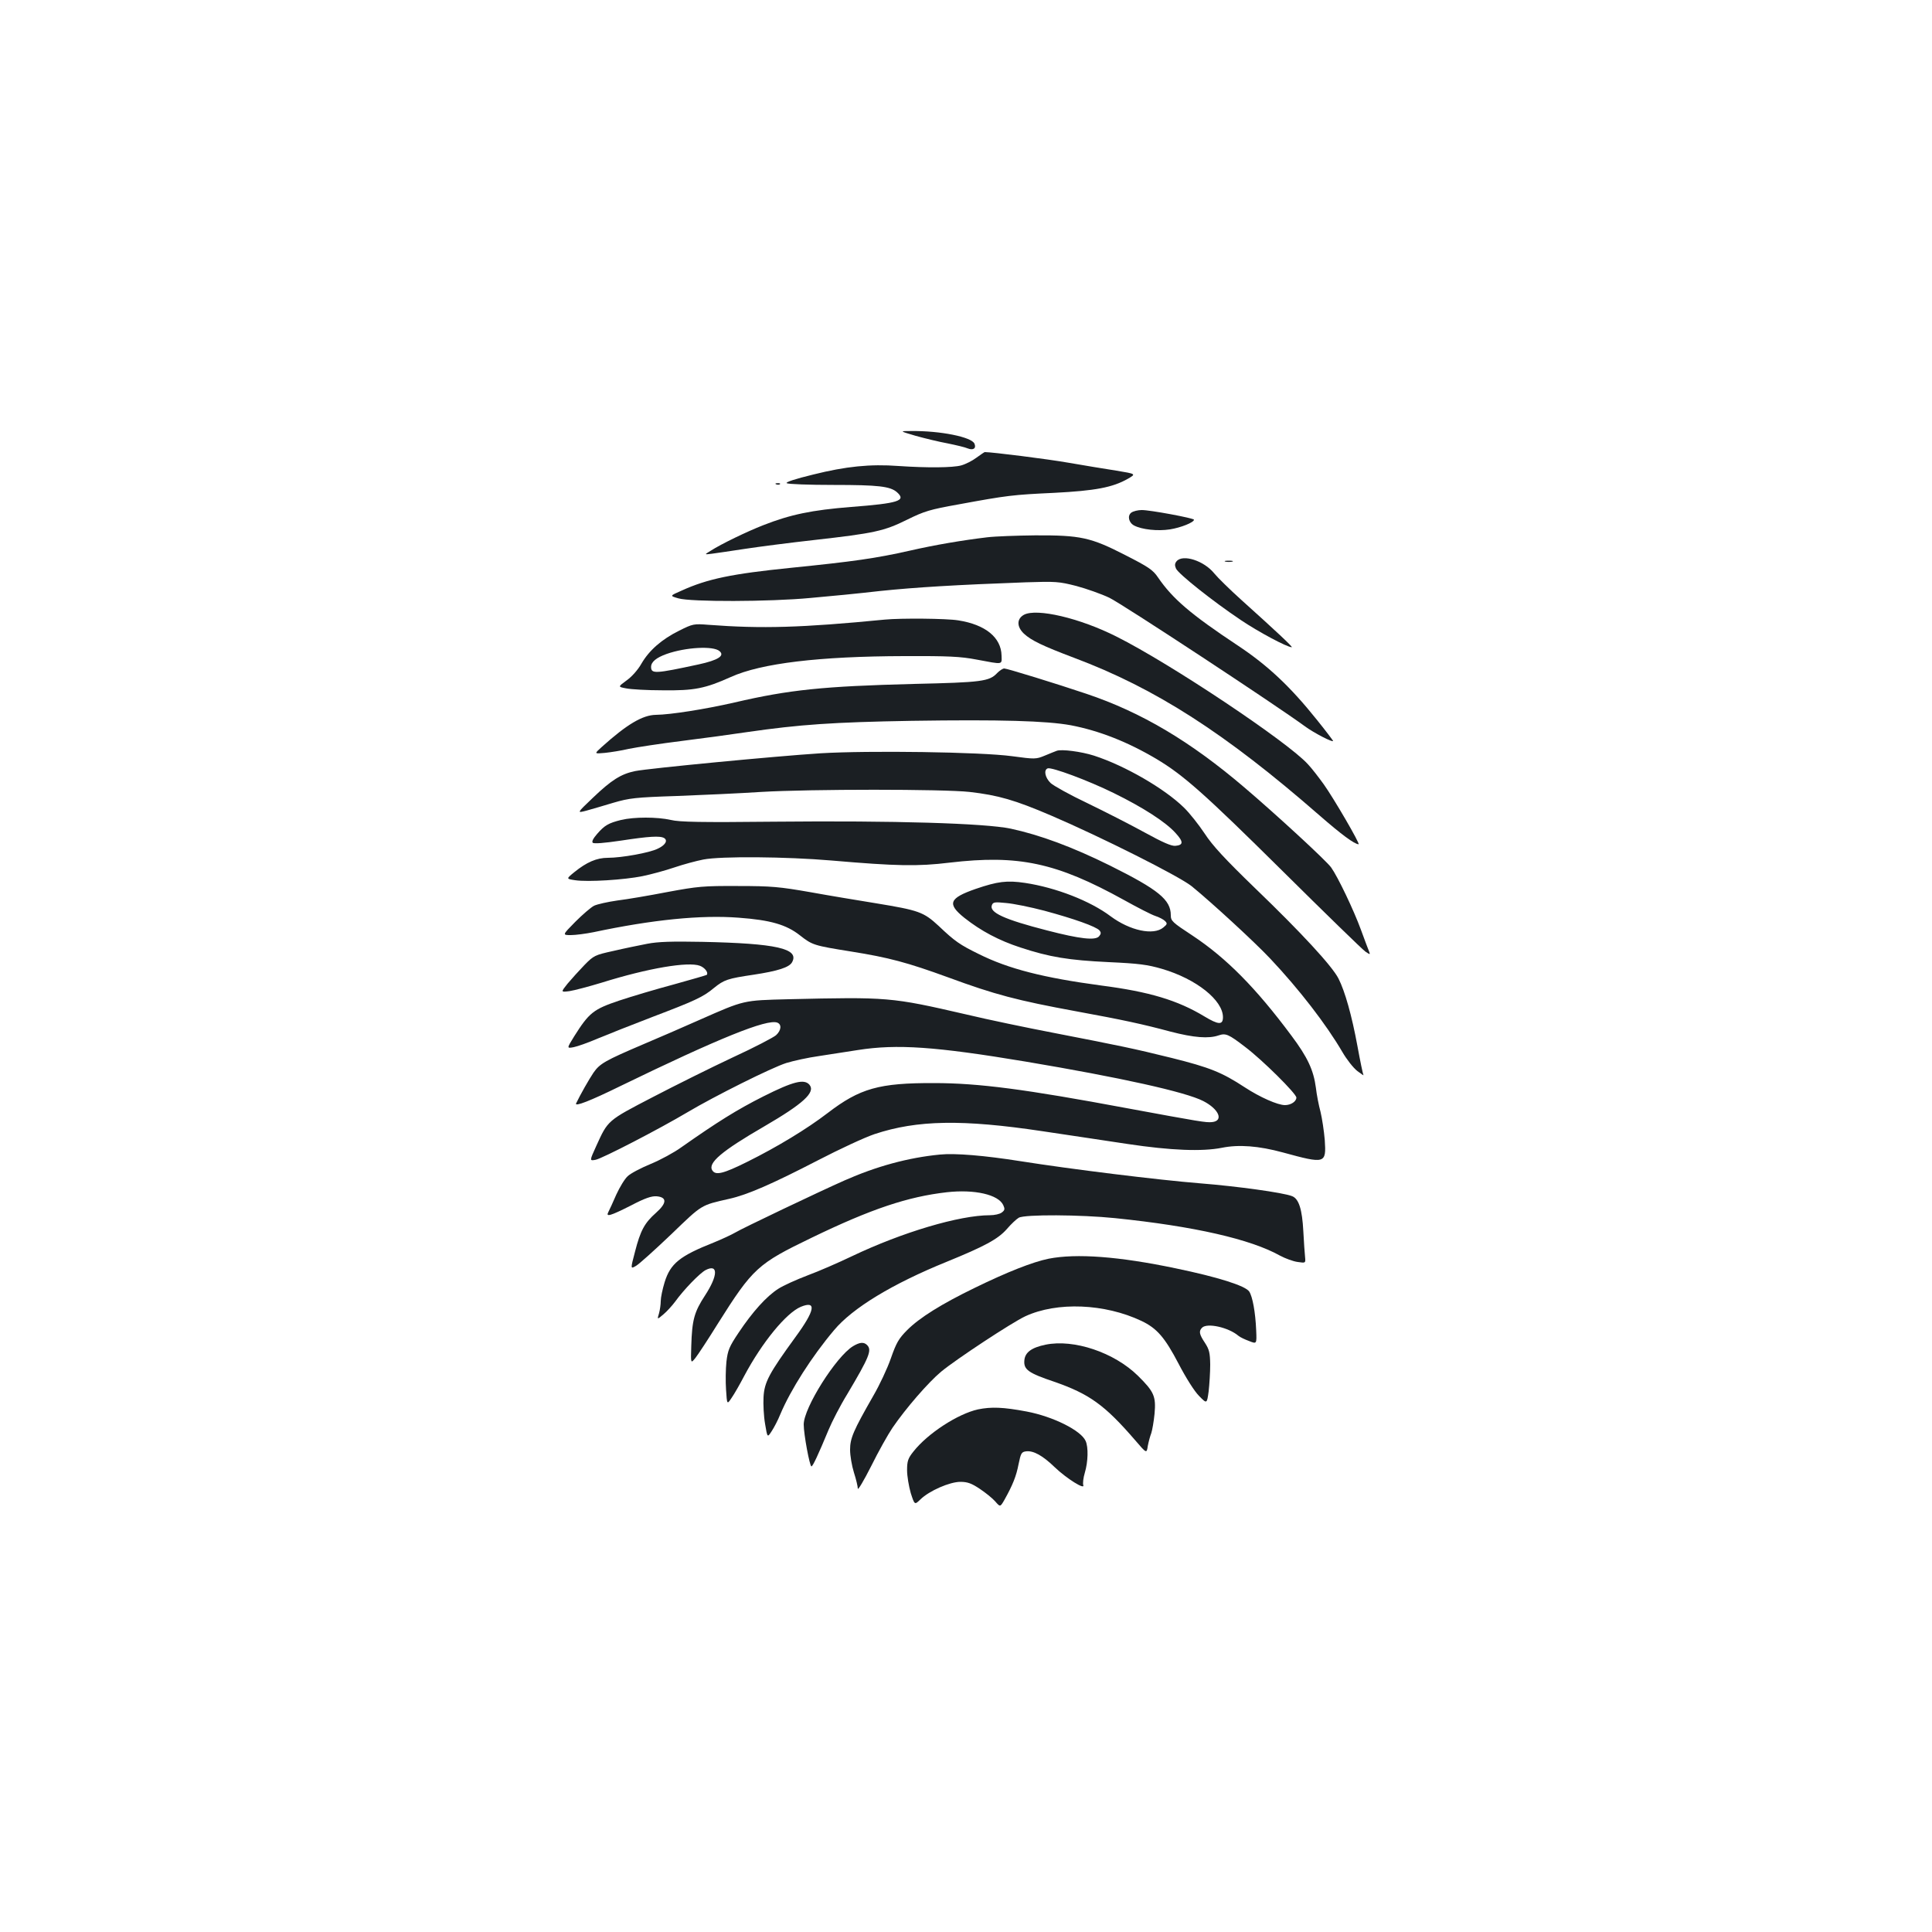 <?xml version="1.0" standalone="no"?>
<!DOCTYPE svg PUBLIC "-//W3C//DTD SVG 20010904//EN"
 "http://www.w3.org/TR/2001/REC-SVG-20010904/DTD/svg10.dtd">
<svg version="1.0" xmlns="http://www.w3.org/2000/svg"
 width="1000pt" height="1000pt" viewBox="0 0 1000 1000"
 preserveAspectRatio="xMidYMid meet">
<g transform="translate(0,1000) scale(0.1,-0.1)"
fill="#1b1f23" stroke="none">
<path d="M4740 7744 c47 -13 121 -31 165 -39 44 -9 91 -20 104 -26 28 -11 45
0 35 24 -13 35 -178 68 -329 66 -60 0 -60 0 25 -25z"/>
<path d="M5054 7631 c-21 -16 -57 -34 -79 -40 -44 -12 -176 -13 -324 -3 -147
11 -273 -2 -441 -44 -95 -23 -146 -40 -138 -45 7 -5 117 -9 243 -9 231 0 293
-7 328 -38 49 -44 8 -57 -238 -76 -202 -16 -314 -39 -456 -95 -82 -32 -217
-97 -271 -132 -33 -20 -33 -20 7 -15 22 3 99 14 170 25 72 11 234 32 360 46
310 35 361 46 480 105 89 44 119 53 265 79 255 47 282 50 495 60 215 11 304
28 383 73 43 25 43 25 -60 42 -57 9 -168 27 -248 41 -108 19 -395 55 -433 55
-2 0 -21 -13 -43 -29z"/>
<path d="M4018 7493 c7 -3 16 -2 19 1 4 3 -2 6 -13 5 -11 0 -14 -3 -6 -6z"/>
<path d="M5856 7347 c-22 -16 -14 -52 14 -67 40 -21 122 -30 186 -20 56 9 124
36 124 50 0 8 -231 51 -271 50 -19 0 -43 -6 -53 -13z"/>
<path d="M5110 7219 c-126 -15 -269 -39 -400 -69 -178 -40 -290 -56 -616 -89
-306 -31 -432 -57 -566 -118 -62 -27 -62 -27 -17 -40 64 -19 473 -18 684 2 94
8 256 24 360 36 182 19 396 32 755 45 154 5 171 4 261 -19 52 -14 129 -41 171
-61 65 -31 865 -557 1013 -666 45 -33 145 -85 145 -75 0 2 -37 51 -82 107
-140 175 -256 284 -413 388 -241 160 -335 240 -411 351 -26 39 -50 55 -170
116 -179 92 -232 103 -466 102 -95 -1 -207 -5 -248 -10z"/>
<path d="M6090 7095 c-10 -12 -10 -22 -3 -38 13 -28 189 -168 335 -266 92 -62
240 -141 264 -141 8 0 -82 84 -261 245 -60 54 -123 116 -140 137 -53 66 -163
101 -195 63z"/>
<path d="M6343 7093 c9 -2 25 -2 35 0 9 3 1 5 -18 5 -19 0 -27 -2 -17 -5z"/>
<path d="M5300 6818 c-38 -21 -38 -62 0 -98 38 -35 96 -63 260 -125 421 -158
782 -390 1269 -815 116 -101 180 -148 203 -150 10 0 -128 237 -180 310 -26 36
-62 83 -82 104 -102 114 -713 522 -991 661 -190 96 -413 148 -479 113z"/>
<path d="M4580 6793 c-431 -42 -636 -48 -913 -27 -76 6 -81 5 -151 -30 -91
-45 -156 -102 -196 -171 -18 -32 -50 -68 -77 -87 -45 -33 -45 -33 -2 -41 24
-5 109 -10 189 -10 164 -2 219 9 353 69 157 71 458 107 897 108 228 1 292 -2
375 -18 140 -26 130 -28 129 21 -2 93 -83 160 -224 182 -60 10 -297 12 -380 4z
m-856 -163 c29 -24 -7 -47 -108 -69 -223 -48 -246 -50 -246 -13 0 26 27 48 80
67 99 35 242 43 274 15z"/>
<path d="M5162 6517 c-41 -44 -79 -49 -432 -57 -468 -12 -645 -30 -928 -96
-153 -35 -331 -63 -407 -64 -69 -1 -150 -49 -280 -166 -40 -36 -40 -36 15 -31
30 3 87 12 125 21 39 8 162 27 275 41 113 14 265 35 339 46 270 39 443 51 849
58 461 7 699 0 825 -23 146 -28 294 -86 442 -174 140 -83 252 -183 649 -576
225 -223 420 -413 434 -422 24 -16 25 -16 18 2 -5 11 -23 61 -42 112 -37 101
-119 273 -154 322 -24 34 -282 272 -450 415 -278 237 -531 388 -817 484 -154
52 -411 131 -425 131 -8 0 -24 -11 -36 -23z"/>
<path d="M5470 6114 c-8 -3 -36 -14 -62 -25 -46 -19 -51 -19 -170 -3 -162 22
-741 30 -991 15 -234 -15 -889 -78 -959 -92 -74 -15 -124 -47 -220 -139 -83
-79 -83 -79 -33 -66 28 8 91 26 140 41 82 24 113 28 330 35 132 5 328 14 435
21 254 15 943 15 1078 0 149 -17 235 -42 422 -122 259 -111 663 -314 728 -366
102 -83 327 -290 406 -374 151 -160 291 -342 374 -484 22 -38 57 -83 78 -99
21 -16 35 -25 31 -20 -3 6 -17 73 -31 150 -29 157 -64 282 -98 349 -33 65
-193 238 -431 467 -157 152 -221 221 -262 284 -30 45 -78 106 -107 134 -100
98 -305 217 -466 269 -66 21 -167 34 -192 25z m295 -219 c151 -74 269 -150
320 -207 41 -45 41 -62 -1 -66 -21 -2 -66 18 -159 69 -71 39 -204 107 -295
151 -91 43 -177 91 -192 105 -29 28 -37 68 -15 76 21 7 208 -62 342 -128z"/>
<path d="M3215 5756 c-65 -16 -86 -28 -124 -72 -21 -24 -29 -40 -23 -46 6 -6
58 -2 146 11 144 22 203 26 224 13 20 -13 5 -37 -34 -55 -42 -21 -187 -47
-258 -47 -58 0 -110 -23 -173 -74 -43 -35 -43 -35 4 -42 66 -10 254 2 348 21
44 9 118 29 165 45 47 16 114 34 150 41 90 18 431 15 664 -5 337 -29 446 -31
611 -11 357 42 553 0 902 -193 70 -39 144 -77 163 -83 19 -6 42 -18 50 -26 13
-13 12 -17 -9 -34 -51 -42 -172 -16 -272 58 -106 80 -284 149 -443 173 -94 14
-142 8 -256 -31 -138 -48 -149 -77 -58 -150 86 -68 179 -117 289 -153 152 -50
249 -66 459 -76 154 -7 200 -13 275 -35 177 -52 315 -162 315 -250 0 -41 -23
-40 -96 4 -139 84 -286 128 -534 160 -298 40 -480 86 -634 163 -98 48 -124 66
-207 145 -79 73 -102 81 -327 118 -86 14 -238 39 -337 57 -160 28 -202 32
-375 32 -179 1 -209 -2 -365 -31 -93 -18 -210 -38 -260 -44 -49 -7 -103 -19
-120 -27 -16 -8 -60 -46 -97 -83 -68 -69 -68 -69 -23 -69 24 0 77 7 117 15
306 65 557 90 751 75 165 -12 247 -36 317 -91 65 -51 72 -53 265 -84 195 -31
292 -57 503 -134 242 -89 355 -119 665 -176 240 -44 342 -66 487 -105 120 -31
196 -37 248 -19 36 12 50 7 137 -60 90 -68 265 -242 265 -262 0 -20 -28 -39
-59 -39 -38 0 -130 41 -208 92 -119 78 -182 103 -378 152 -198 49 -267 63
-617 131 -130 25 -333 67 -450 95 -386 89 -402 90 -918 78 -234 -6 -226 -4
-455 -105 -88 -39 -221 -97 -295 -128 -199 -85 -225 -100 -258 -147 -23 -34
-68 -113 -90 -159 -9 -19 73 13 228 89 508 247 760 349 813 329 24 -9 21 -40
-6 -65 -12 -11 -113 -64 -224 -115 -111 -52 -298 -145 -415 -206 -235 -122
-231 -119 -292 -253 -35 -77 -35 -77 -3 -71 35 7 327 158 477 247 138 82 434
230 510 254 36 11 112 28 170 36 58 9 148 23 200 31 203 32 402 18 870 -60
488 -82 827 -157 918 -204 82 -42 107 -103 45 -109 -31 -3 -61 2 -440 72 -525
98 -767 130 -998 130 -285 1 -384 -27 -551 -155 -107 -82 -260 -175 -417 -253
-123 -61 -163 -71 -180 -44 -25 38 48 100 269 228 201 117 266 176 234 215
-27 32 -84 18 -239 -60 -137 -69 -239 -133 -424 -263 -37 -27 -109 -66 -160
-87 -51 -21 -104 -49 -118 -63 -15 -13 -41 -56 -59 -95 -17 -40 -36 -80 -41
-90 -15 -28 9 -21 116 33 74 39 108 50 134 48 54 -5 53 -35 -3 -85 -60 -53
-81 -92 -109 -201 -24 -91 -24 -91 5 -74 16 9 98 83 183 164 162 156 151 149
300 183 94 21 222 77 460 200 110 57 241 118 292 135 220 73 455 77 868 15
132 -20 330 -49 440 -66 226 -34 387 -40 489 -20 88 18 191 10 316 -24 220
-60 225 -59 217 64 -4 47 -14 113 -22 146 -9 33 -20 89 -24 125 -12 91 -43
158 -127 270 -183 246 -336 401 -511 517 -105 69 -113 76 -113 106 0 80 -64
132 -315 257 -194 96 -361 158 -514 191 -135 28 -606 42 -1219 36 -386 -4
-495 -2 -540 9 -70 16 -190 16 -257 0z m2191 -470 c152 -41 268 -82 285 -102
9 -11 8 -18 -2 -30 -19 -23 -99 -14 -269 30 -222 57 -301 93 -286 131 6 16 15
17 74 11 37 -3 126 -21 198 -40z"/>
<path d="M3350 5115 c-41 -8 -120 -24 -175 -37 -96 -21 -102 -24 -150 -73 -27
-28 -66 -71 -87 -96 -36 -45 -36 -45 10 -39 26 4 101 24 167 44 240 75 448
110 508 87 26 -10 45 -36 35 -47 -3 -2 -79 -24 -169 -49 -90 -24 -218 -62
-284 -84 -134 -45 -156 -63 -233 -185 -39 -63 -39 -63 -2 -56 20 4 76 24 125
45 48 20 174 70 281 111 218 83 263 103 319 150 53 43 71 49 206 69 125 19
185 38 199 65 38 70 -81 97 -465 105 -156 3 -229 1 -285 -10z"/>
<path d="M4865 4024 c-165 -16 -329 -61 -494 -134 -129 -57 -532 -249 -566
-270 -17 -10 -66 -33 -110 -51 -177 -70 -225 -109 -255 -206 -11 -36 -20 -79
-20 -97 0 -17 -4 -46 -9 -64 -10 -33 -10 -33 23 -5 18 15 45 45 60 65 46 64
128 148 158 164 66 34 65 -27 -2 -130 -57 -87 -68 -128 -72 -263 -3 -92 -3
-92 22 -61 14 18 66 97 115 176 182 289 207 311 487 446 308 149 497 212 699
235 143 16 267 -12 292 -67 9 -20 8 -26 -8 -38 -10 -8 -38 -14 -61 -14 -158 0
-454 -88 -714 -212 -69 -33 -172 -78 -229 -99 -58 -22 -127 -53 -153 -70 -61
-39 -133 -119 -205 -227 -49 -73 -56 -91 -63 -150 -4 -38 -5 -103 -2 -145 5
-78 5 -78 29 -42 14 20 43 71 65 113 92 173 217 326 293 358 83 34 74 -18 -28
-157 -136 -187 -161 -233 -165 -311 -2 -36 1 -98 8 -138 12 -72 12 -72 34 -38
12 18 33 58 45 88 53 126 163 299 278 435 96 115 302 240 583 354 196 80 265
117 311 169 22 26 50 52 62 59 31 18 322 16 498 -2 410 -42 702 -109 854 -194
28 -15 69 -30 92 -33 41 -6 41 -6 38 26 -2 17 -6 77 -9 133 -6 113 -23 169
-59 182 -45 18 -285 51 -474 66 -222 18 -667 73 -933 115 -183 29 -337 42
-415 34z"/>
<path d="M5428 3485 c-83 -17 -213 -68 -383 -151 -171 -83 -285 -154 -349
-218 -45 -45 -57 -67 -85 -147 -18 -52 -59 -139 -91 -194 -103 -180 -120 -219
-120 -279 0 -30 9 -83 20 -118 11 -34 20 -72 20 -83 0 -11 31 41 69 116 37 75
87 164 110 198 68 100 186 236 252 291 77 64 367 255 436 287 164 76 411 66
601 -24 80 -38 121 -85 193 -223 37 -71 81 -141 105 -165 41 -42 41 -42 50 24
4 36 8 98 8 138 -1 61 -5 78 -27 112 -30 45 -33 61 -15 79 26 26 136 2 188
-42 8 -7 33 -19 55 -27 40 -16 40 -16 37 55 -4 95 -19 175 -36 201 -20 30
-163 75 -380 120 -295 62 -515 78 -658 50z"/>
<path d="M4415 3032 c-88 -54 -255 -319 -255 -405 0 -51 31 -217 40 -217 7 0
35 60 89 190 17 41 60 125 97 185 114 192 128 227 102 253 -17 17 -38 15 -73
-6z"/>
<path d="M5412 3040 c-73 -15 -107 -40 -110 -82 -4 -47 21 -65 155 -110 181
-63 261 -120 418 -302 60 -70 60 -70 66 -30 4 21 12 51 18 66 5 15 13 60 17
101 8 90 -3 114 -86 196 -123 121 -332 191 -478 161z"/>
<path d="M5062 2705 c-104 -23 -260 -124 -334 -218 -28 -35 -33 -49 -33 -97 0
-30 9 -83 19 -118 20 -62 20 -62 50 -33 46 45 152 91 207 91 37 0 58 -8 100
-36 30 -20 66 -49 80 -65 26 -30 26 -30 48 8 43 77 61 122 73 184 12 58 15 64
40 67 37 4 84 -21 148 -83 62 -59 157 -118 147 -92 -3 9 0 38 8 64 17 57 19
133 4 165 -24 54 -168 126 -305 152 -122 23 -183 25 -252 11z"/>
</g>
</svg>
